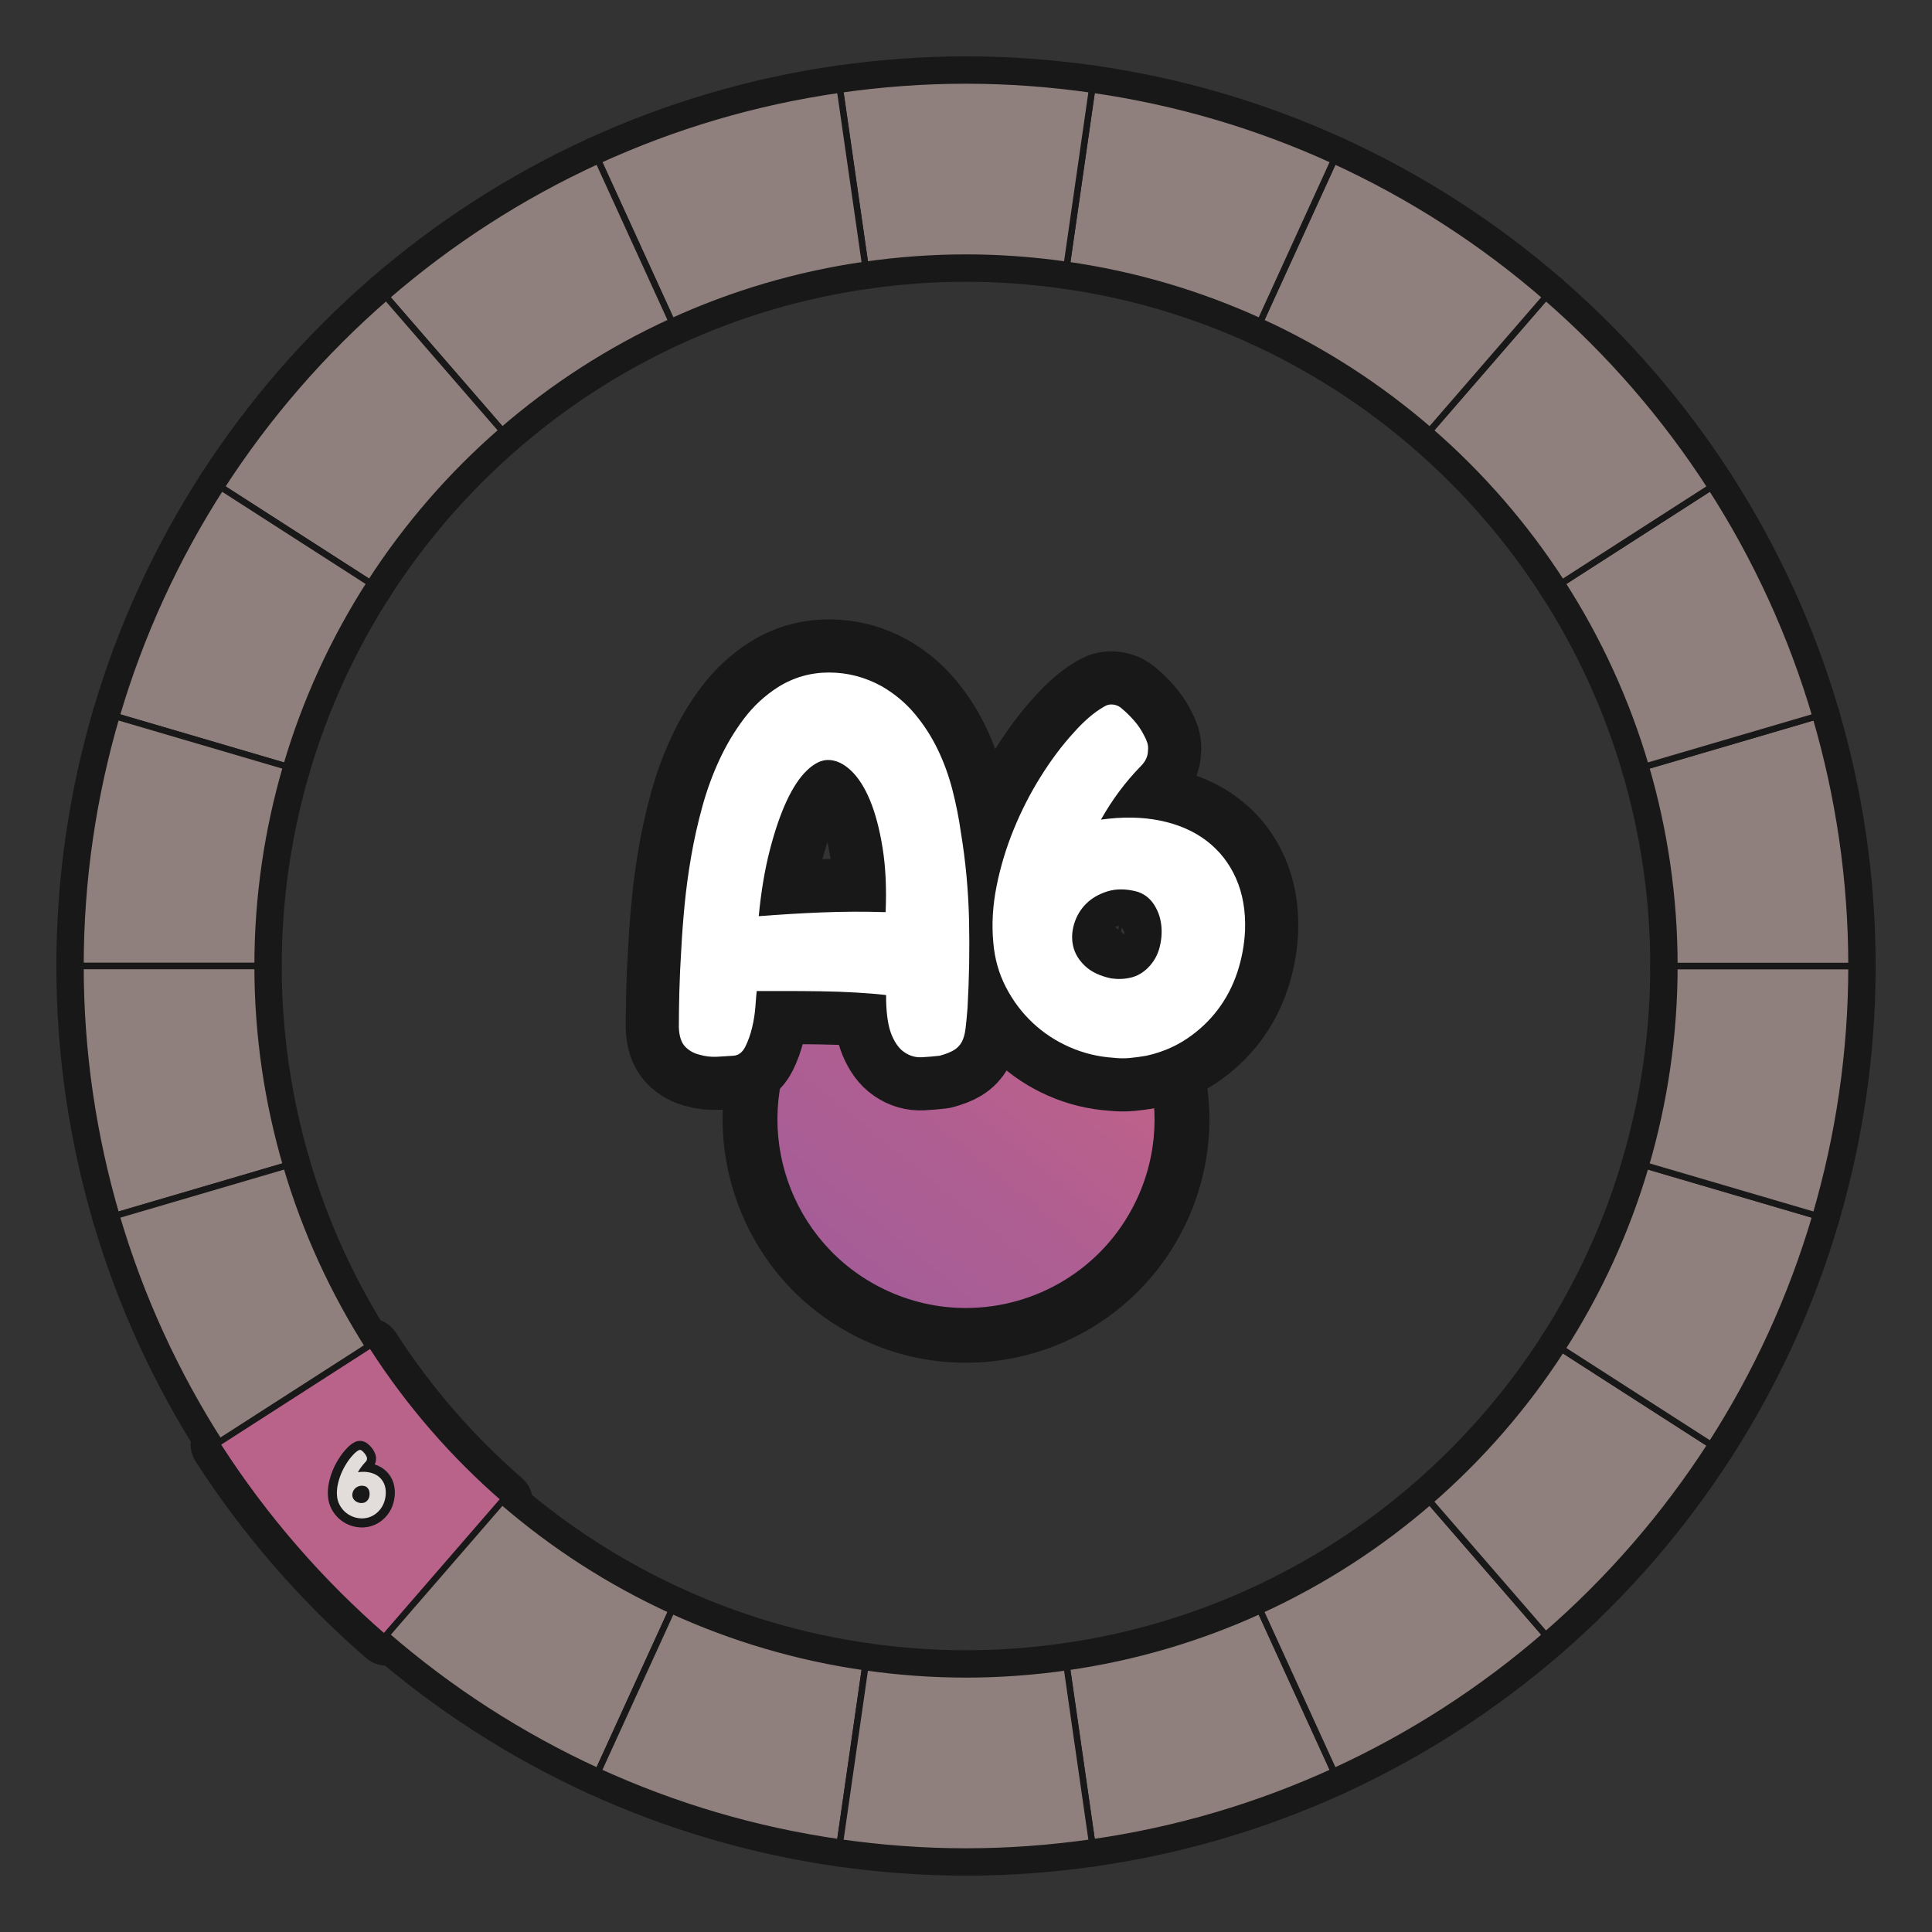 <?xml version="1.0" encoding="UTF-8"?>
<svg id="Layer_1" data-name="Layer 1" xmlns="http://www.w3.org/2000/svg" width="600" height="600" xmlns:xlink="http://www.w3.org/1999/xlink" viewBox="0 0 600 600">
  <rect x="0" y="0" width="600" height="600" fill="#333333" stroke="none"/>
  <defs>
    <linearGradient id="A6-5" data-name="A6" x1="250.086" y1="408.73" x2="354.155" y2="281.382" gradientUnits="userSpaceOnUse">
      <stop offset=".018" stop-color="#a25d99"/>
      <stop offset=".399" stop-color="#ae5e92"/>
      <stop offset=".571" stop-color="#b6608e"/>
      <stop offset=".966" stop-color="#c96282"/>
    </linearGradient>
  </defs>
  <g id="pie_with_links_-5" data-name="pie (with links)">
    <g id="pie_with_links_-6" data-name="pie (with links)">
      <g id="Pie">
        <g>
          <a xlink:href="https://www.notion.so/dmmnotes/paranoid-ae38b1e6af0c4dd08f61e0d8f6e9f05f?pvs=4">
            <path id="C8" d="M331.308,517.75l7.826,54.431c26.439-3.768,51.646-11.312,75.101-22.043l-22.833-49.997c-18.767,8.572-38.935,14.601-60.094,17.609Z" fill="none" stroke="#181818" stroke-linecap="round" stroke-linejoin="round" stroke-width="15"/>
          </a>
          <a xlink:href="https://www.notion.so/dmmnotes/menacing-a5bd7149286344deba45ec15e759e579?pvs=4">
            <path id="C7" d="M391.403,500.14l22.833,49.997c23.99-10.976,46.116-25.287,65.804-42.362l-35.973-41.516c-15.753,13.659-33.459,25.104-52.664,33.881Z" fill="none" stroke="#181818" stroke-linecap="round" stroke-linejoin="round" stroke-width="15"/>
          </a>
          <a xlink:href="https://www.notion.so/dmmnotes/seductively-obsessed-with-rescue-6fb5a68f6d334bc29ccccc16d8a4e56e?pvs=4">
            <path id="C6" d="M444.066,466.26l35.973,41.516c19.763-17.142,37.047-37.042,51.267-59.125l-46.224-29.705c-11.373,17.674-25.201,33.599-41.016,47.314Z" fill="none" stroke="#181818" stroke-linecap="round" stroke-linejoin="round" stroke-width="15"/>
          </a>
          <a xlink:href="https://www.notion.so/dmmnotes/punitively-obsessed-with-revenge-33d2e77f37774316b42bccf4a60f9688?pvs=4">
            <path id="C5" d="M485.083,418.946l46.224,29.705c14.048-21.809,25.088-45.719,32.552-71.175l-52.755-15.49c-5.962,20.378-14.789,39.51-26.02,56.96Z" fill="none" stroke="#181818" stroke-linecap="round" stroke-linejoin="round" stroke-width="15"/>
          </a>
          <a xlink:href="https://www.notion.so/dmmnotes/feigned-helpless-e79a94b0498c4e109a681b7f3dcdb088?pvs=4">
            <path id="C4" d="M520,300c0,21.538-3.142,42.322-8.897,61.985l52.755,15.49c7.208-24.583,11.142-50.563,11.142-77.475h-55Z" fill="none" stroke="#181818" stroke-linecap="round" stroke-linejoin="round" stroke-width="15"/>
          </a>
          <a xlink:href="https://www.notion.so/dmmnotes/aggressive-2d8ccce383534b9dbfc7b4b10b8a5d5c?pvs=4">
            <path id="C3" d="M520,300h55c0-26.912-3.934-52.895-11.142-77.475l-52.755,15.49c5.755,19.664,8.897,40.45,8.897,61.985Z" fill="none" stroke="#181818" stroke-linecap="round" stroke-linejoin="round" stroke-width="15"/>
          </a>
          <a xlink:href="https://www.notion.so/dmmnotes/disarming-086276e599884c86b9359acf831a8b20?pvs=4">
            <path id="C2" d="M511.103,238.015l52.755-15.49c-7.463-25.456-18.503-49.366-32.552-71.178l-46.224,29.708c11.231,17.451,20.056,36.585,26.02,56.96Z" fill="none" stroke="#181818" stroke-linecap="round" stroke-linejoin="round" stroke-width="15"/>
          </a>
          <a xlink:href="https://www.notion.so/dmmnotes/threatening-348fe6a52f7a4fe69f768e98c6586932?pvs=4">
            <path id="C1" d="M485.083,181.054l46.224-29.708c-14.22-22.081-31.504-41.98-51.267-59.122l-35.973,41.519c15.815,13.712,29.643,29.638,41.016,47.311Z" fill="none" stroke="#181818" stroke-linecap="round" stroke-linejoin="round" stroke-width="15"/>
          </a>
          <a xlink:href="https://www.notion.so/dmmnotes/complaining-acceptance-8b40401a720c493ba73f7cde1567cf3d?pvs=4">
            <path id="B5" d="M444.066,133.743l35.973-41.519c-19.688-17.075-41.814-31.389-65.804-42.362l-22.833,50c19.204,8.774,36.91,20.222,52.664,33.881Z" fill="none" stroke="#181818" stroke-linecap="round" stroke-linejoin="round" stroke-width="15"/>
          </a>
          <a xlink:href="https://www.notion.so/dmmnotes/sentimental-bc554363322342b1b7ca4ccc02125049?pvs=4">
            <path id="B4" d="M391.403,99.862l22.833-50c-23.456-10.731-48.662-18.275-75.101-22.043l-7.826,54.433c21.159,3.008,41.328,9.034,60.094,17.609Z" fill="none" stroke="#181818" stroke-linecap="round" stroke-linejoin="round" stroke-width="15"/>
          </a>
          <a xlink:href="https://www.notion.so/dmmnotes/comfortably-balanced-e76dc615a8b947aa915377cd02fcf716?pvs=4">
            <path id="B3" d="M300,80c10.635,0,21.079.798,31.308,2.253l7.826-54.433c-12.789-1.823-25.843-2.82-39.134-2.82-13.291,0-26.345.996-39.134,2.82l7.826,54.433c10.232-1.456,20.673-2.253,31.308-2.253Z" fill="none" stroke="#181818" stroke-linecap="round" stroke-linejoin="round" stroke-width="15"/>
          </a>
          <a xlink:href="https://www.notion.so/dmmnotes/accepting-317d81273fff4cd9817cdf4a88efd378?pvs=4">
            <path id="B2" d="M268.692,82.253l-7.826-54.433c-26.439,3.768-51.643,11.312-75.099,22.043l22.833,50c18.767-8.575,38.935-14.601,60.092-17.609Z" fill="none" stroke="#181818" stroke-linecap="round" stroke-linejoin="round" stroke-width="15"/>
          </a>
          <a xlink:href="https://www.notion.so/dmmnotes/distanced-from-past-2eabab7e9c77429f8e577f4e3e203653?pvs=4">
            <path id="B1" d="M208.6,99.862l-22.833-50c-23.993,10.973-46.116,25.287-65.804,42.362l35.973,41.516c15.753-13.659,33.462-25.104,52.664-33.878Z" fill="none" stroke="#181818" stroke-linecap="round" stroke-linejoin="round" stroke-width="15"/>
          </a>
          <a xlink:href="https://www.notion.so/dmmnotes/idealising-a52277f51ed14a42aae78081bb34b8be?pvs=4">
            <path id="A1" d="M155.937,133.74l-35.973-41.516c-19.766,17.142-37.05,37.042-51.27,59.122l46.226,29.708c11.373-17.674,25.201-33.599,41.016-47.314Z" fill="none" stroke="#181818" stroke-linecap="round" stroke-linejoin="round" stroke-width="15"/>
          </a>
          <a xlink:href="https://www.notion.so/dmmnotes/distancing-9ac690cdca654729a17a5a255944e2d1?pvs=4">
            <path id="A2" d="M114.92,181.054l-46.226-29.708c-14.045,21.812-25.088,45.721-32.552,71.178l52.755,15.49c5.965-20.375,14.792-39.51,26.023-56.96Z" fill="none" stroke="#181818" stroke-linecap="round" stroke-linejoin="round" stroke-width="15"/>
          </a>
          <a xlink:href="https://www.notion.so/dmmnotes/compulsive-caregiving-9c380c0928294f41ae10764aa0dee886?pvs=4">
            <path id="A3" d="M88.897,238.015l-52.755-15.49c-7.205,24.581-11.142,50.563-11.142,77.475h55c0-21.535,3.142-42.322,8.897-61.985Z" fill="none" stroke="#181818" stroke-linecap="round" stroke-linejoin="round" stroke-width="15"/>
          </a>
          <a xlink:href="https://www.notion.so/dmmnotes/compulsive-compliance-6d08b7ea9a424ce1a72b9184b7850414?pvs=4">
            <path id="A4" d="M80,300H25c0,26.912,3.937,52.895,11.142,77.475l52.755-15.49c-5.755-19.664-8.897-40.447-8.897-61.985Z" fill="none" stroke="#181818" stroke-linecap="round" stroke-linejoin="round" stroke-width="15"/>
          </a>
          <a xlink:href="https://www.notion.so/dmmnotes/sexual-supplementation-8e85f49046ef412aa229745abf7d38d3?pvs=4">
            <path id="A5" d="M88.897,361.985l-52.755,15.49c7.463,25.456,18.506,49.366,32.552,71.175l46.224-29.705c-11.231-17.451-20.056-36.583-26.02-56.96Z" fill="none" stroke="#181818" stroke-linecap="round" stroke-linejoin="round" stroke-width="15"/>
          </a>
          <a xlink:href="https://www.notion.so/dmmnotes/compulsive-isolated-self-reliance-b321873a73fa41aaaadd7192fde856a2?pvs=4">
            <g id="A6">
              <path d="M119.964,508.775c-.24,0-.473-.086-.655-.244-19.904-17.262-37.216-37.227-51.455-59.34-.144-.223-.193-.494-.136-.753.056-.26.213-.486.437-.629l46.224-29.705c.167-.108.354-.159.54-.159.329,0,.651.162.842.459,11.299,17.557,25.037,33.403,40.833,47.1.417.362.462.993.101,1.411l-35.973,41.516c-.174.2-.42.323-.685.342-.024.002-.047.003-.071.003Z" fill="none" stroke="#181818" stroke-linecap="round" stroke-linejoin="round" stroke-width="15"/>
              <path d="M114.917,418.946c11.376,17.676,25.204,33.602,41.019,47.314l-35.973,41.516c-19.766-17.142-37.05-37.042-51.27-59.125l46.224-29.705M114.916,416.945c-.37,0-.745.103-1.079.318l-46.224,29.705c-.447.287-.761.74-.874,1.258-.112.519-.014,1.061.273,1.507,14.289,22.191,31.664,42.228,51.641,59.553.365.316.831.489,1.311.489.047,0,.095-.002.142-.005.529-.038,1.022-.284,1.37-.685l35.973-41.516c.723-.835.633-2.097-.202-2.821-15.723-13.633-29.399-29.408-40.647-46.885-.382-.594-1.026-.918-1.684-.918h0Z" fill="none" stroke="#181818" stroke-linecap="round" stroke-linejoin="round" stroke-width="15"/>
            </g>
          </a>
          <a xlink:href="https://www.notion.so/dmmnotes/delusional-idealization-743e2420b9994a48a7cab68190432e8a?pvs=4">
            <path id="A7" d="M155.937,466.26l-35.973,41.516c19.688,17.075,41.811,31.386,65.804,42.362l22.833-49.997c-19.202-8.774-36.91-20.222-52.664-33.881Z" fill="none" stroke="#181818" stroke-linecap="round" stroke-linejoin="round" stroke-width="15"/>
          </a>
          <a xlink:href="https://www.notion.so/dmmnotes/externally-assembled-self-994ecb0895b844409b931d74a045c162?pvs=4">
            <path id="A8" d="M208.6,500.14l-22.833,49.997c23.456,10.731,48.659,18.275,75.099,22.043l7.826-54.431c-21.157-3.008-41.325-9.034-60.092-17.609Z" fill="none" stroke="#181818" stroke-linecap="round" stroke-linejoin="round" stroke-width="15"/>
          </a>
          <a xlink:href="https://www.notion.so/dmmnotes/psychopathy-0fe4a3222d9f4fd097ab4546c9776768?pvs=4">
            <path id="AC" d="M300,520c-10.635,0-21.076-.795-31.308-2.25l-7.826,54.431c12.789,1.823,25.843,2.82,39.134,2.82,13.291,0,26.345-.996,39.134-2.82l-7.826-54.431c-10.229,1.456-20.673,2.25-31.308,2.25Z" fill="none" stroke="#181818" stroke-linecap="round" stroke-linejoin="round" stroke-width="15"/>
          </a>
        </g>
        <g>
          <a xlink:href="https://www.notion.so/dmmnotes/paranoid-ae38b1e6af0c4dd08f61e0d8f6e9f05f?pvs=4">
            <path id="C8-2" data-name="C8" d="M331.308,517.75l7.826,54.431c26.439-3.768,51.646-11.312,75.101-22.043l-22.833-49.997c-18.767,8.572-38.935,14.601-60.094,17.609Z" fill="#8f807d" stroke="#181818" stroke-linecap="round" stroke-linejoin="round" stroke-width="2"/>
          </a>
          <a xlink:href="https://www.notion.so/dmmnotes/menacing-a5bd7149286344deba45ec15e759e579?pvs=4">
            <path id="C7-2" data-name="C7" d="M391.403,500.14l22.833,49.997c23.99-10.976,46.116-25.287,65.804-42.362l-35.973-41.516c-15.753,13.659-33.459,25.104-52.664,33.881Z" fill="#8f807d" stroke="#181818" stroke-linecap="round" stroke-linejoin="round" stroke-width="2"/>
          </a>
          <a xlink:href="https://www.notion.so/dmmnotes/seductively-obsessed-with-rescue-6fb5a68f6d334bc29ccccc16d8a4e56e?pvs=4">
            <path id="C6-2" data-name="C6" d="M444.066,466.26l35.973,41.516c19.763-17.142,37.047-37.042,51.267-59.125l-46.224-29.705c-11.373,17.674-25.201,33.599-41.016,47.314Z" fill="#8f807d" stroke="#181818" stroke-linecap="round" stroke-linejoin="round" stroke-width="2"/>
          </a>
          <a xlink:href="https://www.notion.so/dmmnotes/punitively-obsessed-with-revenge-33d2e77f37774316b42bccf4a60f9688?pvs=4">
            <path id="C5-2" data-name="C5" d="M485.083,418.946l46.224,29.705c14.048-21.809,25.088-45.719,32.552-71.175l-52.755-15.49c-5.962,20.378-14.789,39.51-26.02,56.96Z" fill="#8f807d" stroke="#181818" stroke-linecap="round" stroke-linejoin="round" stroke-width="2"/>
          </a>
          <a xlink:href="https://www.notion.so/dmmnotes/feigned-helpless-e79a94b0498c4e109a681b7f3dcdb088?pvs=4">
            <path id="C4-2" data-name="C4" d="M520,300c0,21.538-3.142,42.322-8.897,61.985l52.755,15.49c7.208-24.583,11.142-50.563,11.142-77.475h-55Z" fill="#8f807d" stroke="#181818" stroke-linecap="round" stroke-linejoin="round" stroke-width="2"/>
          </a>
          <a xlink:href="https://www.notion.so/dmmnotes/aggressive-2d8ccce383534b9dbfc7b4b10b8a5d5c?pvs=4">
            <path id="C3-2" data-name="C3" d="M520,300h55c0-26.912-3.934-52.895-11.142-77.475l-52.755,15.49c5.755,19.664,8.897,40.45,8.897,61.985Z" fill="#8f807d" stroke="#181818" stroke-linecap="round" stroke-linejoin="round" stroke-width="2"/>
          </a>
          <a xlink:href="https://www.notion.so/dmmnotes/disarming-086276e599884c86b9359acf831a8b20?pvs=4">
            <path id="C2-2" data-name="C2" d="M511.103,238.015l52.755-15.49c-7.463-25.456-18.503-49.366-32.552-71.178l-46.224,29.708c11.231,17.451,20.056,36.585,26.02,56.96Z" fill="#8f807d" stroke="#181818" stroke-linecap="round" stroke-linejoin="round" stroke-width="2"/>
          </a>
          <a xlink:href="https://www.notion.so/dmmnotes/threatening-348fe6a52f7a4fe69f768e98c6586932?pvs=4">
            <path id="C1-2" data-name="C1" d="M485.083,181.054l46.224-29.708c-14.22-22.081-31.504-41.98-51.267-59.122l-35.973,41.519c15.815,13.712,29.643,29.638,41.016,47.311Z" fill="#8f807d" stroke="#181818" stroke-linecap="round" stroke-linejoin="round" stroke-width="2"/>
          </a>
          <a xlink:href="https://www.notion.so/dmmnotes/complaining-acceptance-8b40401a720c493ba73f7cde1567cf3d?pvs=4">
            <path id="B5-2" data-name="B5" d="M444.066,133.743l35.973-41.519c-19.688-17.075-41.814-31.389-65.804-42.362l-22.833,50c19.204,8.774,36.91,20.222,52.664,33.881Z" fill="#8f807d" stroke="#181818" stroke-linecap="round" stroke-linejoin="round" stroke-width="2"/>
          </a>
          <a xlink:href="https://www.notion.so/dmmnotes/sentimental-bc554363322342b1b7ca4ccc02125049?pvs=4">
            <path id="B4-2" data-name="B4" d="M391.403,99.862l22.833-50c-23.456-10.731-48.662-18.275-75.101-22.043l-7.826,54.433c21.159,3.008,41.328,9.034,60.094,17.609Z" fill="#8f807d" stroke="#181818" stroke-linecap="round" stroke-linejoin="round" stroke-width="2"/>
          </a>
          <a xlink:href="https://www.notion.so/dmmnotes/comfortably-balanced-e76dc615a8b947aa915377cd02fcf716?pvs=4">
            <path id="B3-2" data-name="B3" d="M300,80c10.635,0,21.079.798,31.308,2.253l7.826-54.433c-12.789-1.823-25.843-2.82-39.134-2.82-13.291,0-26.345.996-39.134,2.82l7.826,54.433c10.232-1.456,20.673-2.253,31.308-2.253Z" fill="#8f807d" stroke="#181818" stroke-linecap="round" stroke-linejoin="round" stroke-width="2"/>
          </a>
          <a xlink:href="https://www.notion.so/dmmnotes/accepting-317d81273fff4cd9817cdf4a88efd378?pvs=4">
            <path id="B2-2" data-name="B2" d="M268.692,82.253l-7.826-54.433c-26.439,3.768-51.643,11.312-75.099,22.043l22.833,50c18.767-8.575,38.935-14.601,60.092-17.609Z" fill="#8f807d" stroke="#181818" stroke-linecap="round" stroke-linejoin="round" stroke-width="2"/>
          </a>
          <a xlink:href="https://www.notion.so/dmmnotes/distanced-from-past-2eabab7e9c77429f8e577f4e3e203653?pvs=4">
            <path id="B1-2" data-name="B1" d="M208.6,99.862l-22.833-50c-23.993,10.973-46.116,25.287-65.804,42.362l35.973,41.516c15.753-13.659,33.462-25.104,52.664-33.878Z" fill="#8f807d" stroke="#181818" stroke-linecap="round" stroke-linejoin="round" stroke-width="2"/>
          </a>
          <a xlink:href="https://www.notion.so/dmmnotes/idealising-a52277f51ed14a42aae78081bb34b8be?pvs=4">
            <path id="A1-2" data-name="A1" d="M155.937,133.74l-35.973-41.516c-19.766,17.142-37.05,37.042-51.27,59.122l46.226,29.708c11.373-17.674,25.201-33.599,41.016-47.314Z" fill="#8f807d" stroke="#181818" stroke-linecap="round" stroke-linejoin="round" stroke-width="2"/>
          </a>
          <a xlink:href="https://www.notion.so/dmmnotes/distancing-9ac690cdca654729a17a5a255944e2d1?pvs=4">
            <path id="A2-2" data-name="A2" d="M114.92,181.054l-46.226-29.708c-14.045,21.812-25.088,45.721-32.552,71.178l52.755,15.49c5.965-20.375,14.792-39.51,26.023-56.96Z" fill="#8f807d" stroke="#181818" stroke-linecap="round" stroke-linejoin="round" stroke-width="2"/>
          </a>
          <a xlink:href="https://www.notion.so/dmmnotes/compulsive-caregiving-9c380c0928294f41ae10764aa0dee886?pvs=4">
            <path id="A3-2" data-name="A3" d="M88.897,238.015l-52.755-15.49c-7.205,24.581-11.142,50.563-11.142,77.475h55c0-21.535,3.142-42.322,8.897-61.985Z" fill="#8f807d" stroke="#181818" stroke-linecap="round" stroke-linejoin="round" stroke-width="2"/>
          </a>
          <a xlink:href="https://www.notion.so/dmmnotes/compulsive-compliance-6d08b7ea9a424ce1a72b9184b7850414?pvs=4">
            <path id="A4-2" data-name="A4" d="M80,300H25c0,26.912,3.937,52.895,11.142,77.475l52.755-15.49c-5.755-19.664-8.897-40.447-8.897-61.985Z" fill="#8f807d" stroke="#181818" stroke-linecap="round" stroke-linejoin="round" stroke-width="2"/>
          </a>
          <a xlink:href="https://www.notion.so/dmmnotes/sexual-supplementation-8e85f49046ef412aa229745abf7d38d3?pvs=4">
            <path id="A5-2" data-name="A5" d="M88.897,361.985l-52.755,15.49c7.463,25.456,18.506,49.366,32.552,71.175l46.224-29.705c-11.231-17.451-20.056-36.583-26.02-56.96Z" fill="#8f807d" stroke="#181818" stroke-linecap="round" stroke-linejoin="round" stroke-width="2"/>
          </a>
          <a xlink:href="https://www.notion.so/dmmnotes/compulsive-isolated-self-reliance-b321873a73fa41aaaadd7192fde856a2?pvs=4">
            <g id="A6-2" data-name="A6">
              <path d="M119.964,508.775c-.24,0-.473-.086-.655-.244-19.904-17.262-37.216-37.227-51.455-59.34-.144-.223-.193-.494-.136-.753.056-.26.213-.486.437-.629l46.224-29.705c.167-.108.354-.159.54-.159.329,0,.651.162.842.459,11.299,17.557,25.037,33.403,40.833,47.1.417.362.462.993.101,1.411l-35.973,41.516c-.174.2-.42.323-.685.342-.024.002-.047.003-.071.003Z" fill="#b9638b" stroke-width="0"/>
              <path d="M114.917,418.946c11.376,17.676,25.204,33.602,41.019,47.314l-35.973,41.516c-19.766-17.142-37.05-37.042-51.27-59.125l46.224-29.705M114.916,416.945c-.37,0-.745.103-1.079.318l-46.224,29.705c-.447.287-.761.74-.874,1.258-.112.519-.014,1.061.273,1.507,14.289,22.191,31.664,42.228,51.641,59.553.365.316.831.489,1.311.489.047,0,.095-.002.142-.005.529-.038,1.022-.284,1.37-.685l35.973-41.516c.723-.835.633-2.097-.202-2.821-15.723-13.633-29.399-29.408-40.647-46.885-.382-.594-1.026-.918-1.684-.918h0Z" fill="#181818" stroke-width="0"/>
            </g>
          </a>
          <a xlink:href="https://www.notion.so/dmmnotes/delusional-idealization-743e2420b9994a48a7cab68190432e8a?pvs=4">
            <path id="A7-2" data-name="A7" d="M155.937,466.26l-35.973,41.516c19.688,17.075,41.811,31.386,65.804,42.362l22.833-49.997c-19.202-8.774-36.91-20.222-52.664-33.881Z" fill="#8f807d" stroke="#181818" stroke-linecap="round" stroke-linejoin="round" stroke-width="2"/>
          </a>
          <a xlink:href="https://www.notion.so/dmmnotes/externally-assembled-self-994ecb0895b844409b931d74a045c162?pvs=4">
            <path id="A8-2" data-name="A8" d="M208.6,500.14l-22.833,49.997c23.456,10.731,48.659,18.275,75.099,22.043l7.826-54.431c-21.157-3.008-41.325-9.034-60.092-17.609Z" fill="#8f807d" stroke="#181818" stroke-linecap="round" stroke-linejoin="round" stroke-width="2"/>
          </a>
          <a xlink:href="https://www.notion.so/dmmnotes/psychopathy-0fe4a3222d9f4fd097ab4546c9776768?pvs=4">
            <path id="AC-2" data-name="AC" d="M300,520c-10.635,0-21.076-.795-31.308-2.25l-7.826,54.431c12.789,1.823,25.843,2.82,39.134,2.82,13.291,0,26.345-.996,39.134-2.82l-7.826-54.431c-10.229,1.456-20.673,2.25-31.308,2.25Z" fill="#8f807d" stroke="#181818" stroke-linecap="round" stroke-linejoin="round" stroke-width="2"/>
          </a>
        </g>
      </g>
      <a xlink:href="https://www.notion.so/dmmnotes/A6-b321873a73fa41aaaadd7192fde856a2?pvs=4#6240fd0dc246443faceeffc774f1175c">
        <g id="A6-3" data-name="A6">
          <g id="A6-4" data-name="A6">
            <path d="M299.957,414.713c-10.225,0-20.099-2.287-29.349-6.799-33.229-16.207-47.077-56.427-30.871-89.655,11.333-23.236,34.441-37.67,60.306-37.67,10.225,0,20.099,2.287,29.349,6.799,16.097,7.851,28.173,21.5,34.004,38.434,5.831,16.934,4.718,35.125-3.133,51.222-11.333,23.235-34.441,37.67-60.306,37.67Z" fill="url(#A6-5)" stroke-width="0"/>
            <path d="M300.043,289.089c8.615-.001,17.358,1.908,25.623,5.939,29.063,14.175,41.132,49.226,26.957,78.289-10.144,20.799-30.985,32.896-52.666,32.896-8.615,0-17.358-1.908-25.623-5.939-29.063-14.175-41.132-49.226-26.957-78.289,10.144-20.799,30.985-32.894,52.666-32.896M300.048,272.089v17l-.001-17c-13.953.001-27.623,3.857-39.538,11.15-12.262,7.505-22.087,18.327-28.412,31.294-8.846,18.137-10.1,38.634-3.53,57.715,6.57,19.08,20.177,34.46,38.314,43.306,10.42,5.082,21.548,7.659,33.075,7.659,13.948,0,27.618-3.855,39.535-11.149,12.262-7.506,22.086-18.327,28.411-31.295,8.846-18.137,10.1-38.634,3.53-57.715-6.57-19.08-20.177-34.46-38.314-43.306-10.42-5.082-21.546-7.659-33.07-7.659h0Z" fill="#181818" stroke-width="0"/>
          </g>
          <a xlink:href="https://www.notion.so/dmmnotes/A6-b321873a73fa41aaaadd7192fde856a2?pvs=4#6240fd0dc246443faceeffc774f1175c">
            <g>
              <g>
                <path d="M273.782,213.097c3.977,2.303,7.379,5.129,10.205,8.478,2.826,3.352,5.206,7.014,7.144,10.99,1.936,3.979,3.479,8.19,4.631,12.639,1.15,4.449,2.041,8.924,2.669,13.423,1.464,8.897,2.301,17.898,2.512,27.004.209,9.106.051,18.267-.471,27.476-.211,2.617-.419,4.764-.628,6.437-.211,1.676-.604,3.037-1.178,4.082-.576,1.048-1.388,1.885-2.433,2.513-1.048.628-2.512,1.202-4.396,1.727-1.781.209-3.638.365-5.574.471-1.938.104-3.744-.419-5.417-1.569-1.57-1.045-2.88-2.826-3.925-5.338-1.048-2.513-1.624-6.123-1.727-10.833v-1.57c-2.618-.314-5.73-.574-9.342-.785-3.611-.208-7.3-.339-11.068-.393-3.768-.052-7.406-.078-10.912-.078h-8.87c-.105.941-.236,2.512-.393,4.71-.157,2.198-.498,4.396-1.021,6.594-.525,2.198-1.231,4.188-2.12,5.966-.891,1.781-2.12,2.721-3.689,2.826-1.467.104-3.14.209-5.024.314-1.884.103-3.717-.105-5.495-.628-1.781-.418-3.272-1.257-4.475-2.513-1.205-1.256-1.859-3.243-1.962-5.966,0-3.243.052-6.959.157-11.146.103-4.186.314-8.738.628-13.659.208-4.082.549-8.557,1.021-13.424.471-4.867,1.15-9.864,2.041-14.993.888-5.127,2.041-10.257,3.454-15.387,1.413-5.127,3.192-9.993,5.338-14.601,2.144-4.604,4.683-8.844,7.614-12.717,2.929-3.871,6.437-7.116,10.519-9.734,4.813-3.034,10.1-4.553,15.857-4.553,5.755,0,11.199,1.413,16.328,4.239ZM235.631,284.531c6.594-.522,13.161-.915,19.703-1.178,6.54-.26,13.11-.287,19.704-.078.314-7.431,0-14.076-.942-19.939-.942-5.86-2.252-10.806-3.925-14.836-1.676-4.028-3.665-7.116-5.966-9.263-2.303-2.145-4.658-3.219-7.065-3.219-2.095,0-4.266,1.074-6.516,3.219-2.252,2.146-4.344,5.286-6.28,9.42-1.938,4.136-3.689,9.238-5.259,15.307-1.57,6.072-2.723,12.929-3.454,20.567Z" fill="none" stroke="#181818" stroke-linecap="round" stroke-linejoin="round" stroke-width="33"/>
                <path d="M341.919,254.544c6.697-.941,12.847-.836,18.448.314,5.598,1.153,10.386,3.245,14.365,6.28,3.977,3.037,7.011,6.907,9.105,11.618,2.093,4.71,3.035,10.102,2.826,16.171-.211,4.501-1.021,8.87-2.434,13.109-1.413,4.238-3.43,8.085-6.045,11.539-2.617,3.454-5.784,6.438-9.498,8.949-3.717,2.512-7.929,4.293-12.639,5.338-1.781.314-3.508.55-5.181.707-1.676.156-3.403.13-5.181-.079-4.711-.313-9.212-1.413-13.502-3.297-4.293-1.884-8.113-4.396-11.461-7.536-3.352-3.14-6.123-6.829-8.322-11.068-2.197-4.239-3.508-8.87-3.924-13.895-.525-5.652-.185-11.485,1.02-17.506,1.203-6.018,2.983-11.904,5.338-17.662,2.355-5.755,5.154-11.226,8.4-16.406,3.242-5.182,6.645-9.707,10.205-13.581,1.464-1.673,3.008-3.218,4.631-4.631,1.621-1.413,3.27-2.591,4.945-3.533.837-.522,1.779-.706,2.826-.549,1.045.156,1.936.604,2.67,1.334,1.15.942,2.354,2.12,3.61,3.533,1.256,1.412,2.301,2.958,3.14,4.631.418.733.758,1.491,1.021,2.276.26.785.338,1.598.234,2.434,0,1.781-.732,3.402-2.197,4.867-4.816,4.921-8.949,10.468-12.403,16.642ZM352.909,276.838c-3.351-.836-6.358-.836-9.028,0-2.668.84-4.866,2.12-6.594,3.847-1.727,1.728-2.958,3.795-3.689,6.202-.732,2.408-.839,4.736-.313,6.986.522,2.252,1.751,4.293,3.689,6.123,1.936,1.832,4.632,3.115,8.085,3.847,2.093.313,4.134.235,6.123-.236,1.987-.471,3.769-1.491,5.338-3.062,1.779-1.778,2.983-3.897,3.611-6.358.628-2.458.785-4.866.471-7.222-.313-2.355-1.125-4.475-2.434-6.358-1.31-1.884-3.061-3.14-5.259-3.769Z" fill="none" stroke="#181818" stroke-linecap="round" stroke-linejoin="round" stroke-width="33"/>
              </g>
              <g>
                <path d="M273.782,213.097c3.977,2.303,7.379,5.129,10.205,8.478,2.826,3.352,5.206,7.014,7.144,10.99,1.936,3.979,3.479,8.19,4.631,12.639,1.15,4.449,2.041,8.924,2.669,13.423,1.464,8.897,2.301,17.898,2.512,27.004.209,9.106.051,18.267-.471,27.476-.211,2.617-.419,4.764-.628,6.437-.211,1.676-.604,3.037-1.178,4.082-.576,1.048-1.388,1.885-2.433,2.513-1.048.628-2.512,1.202-4.396,1.727-1.781.209-3.638.365-5.574.471-1.938.104-3.744-.419-5.417-1.569-1.57-1.045-2.88-2.826-3.925-5.338-1.048-2.513-1.624-6.123-1.727-10.833v-1.57c-2.618-.314-5.73-.574-9.342-.785-3.611-.208-7.3-.339-11.068-.393-3.768-.052-7.406-.078-10.912-.078h-8.87c-.105.941-.236,2.512-.393,4.71-.157,2.198-.498,4.396-1.021,6.594-.525,2.198-1.231,4.188-2.12,5.966-.891,1.781-2.12,2.721-3.689,2.826-1.467.104-3.14.209-5.024.314-1.884.103-3.717-.105-5.495-.628-1.781-.418-3.272-1.257-4.475-2.513-1.205-1.256-1.859-3.243-1.962-5.966,0-3.243.052-6.959.157-11.146.103-4.186.314-8.738.628-13.659.208-4.082.549-8.557,1.021-13.424.471-4.867,1.15-9.864,2.041-14.993.888-5.127,2.041-10.257,3.454-15.387,1.413-5.127,3.192-9.993,5.338-14.601,2.144-4.604,4.683-8.844,7.614-12.717,2.929-3.871,6.437-7.116,10.519-9.734,4.813-3.034,10.1-4.553,15.857-4.553,5.755,0,11.199,1.413,16.328,4.239ZM235.631,284.531c6.594-.522,13.161-.915,19.703-1.178,6.54-.26,13.11-.287,19.704-.078.314-7.431,0-14.076-.942-19.939-.942-5.86-2.252-10.806-3.925-14.836-1.676-4.028-3.665-7.116-5.966-9.263-2.303-2.145-4.658-3.219-7.065-3.219-2.095,0-4.266,1.074-6.516,3.219-2.252,2.146-4.344,5.286-6.28,9.42-1.938,4.136-3.689,9.238-5.259,15.307-1.57,6.072-2.723,12.929-3.454,20.567Z" fill="#fff" stroke-width="0"/>
                <path d="M341.919,254.544c6.697-.941,12.847-.836,18.448.314,5.598,1.153,10.386,3.245,14.365,6.28,3.977,3.037,7.011,6.907,9.105,11.618,2.093,4.71,3.035,10.102,2.826,16.171-.211,4.501-1.021,8.87-2.434,13.109-1.413,4.238-3.43,8.085-6.045,11.539-2.617,3.454-5.784,6.438-9.498,8.949-3.717,2.512-7.929,4.293-12.639,5.338-1.781.314-3.508.55-5.181.707-1.676.156-3.403.13-5.181-.079-4.711-.313-9.212-1.413-13.502-3.297-4.293-1.884-8.113-4.396-11.461-7.536-3.352-3.14-6.123-6.829-8.322-11.068-2.197-4.239-3.508-8.87-3.924-13.895-.525-5.652-.185-11.485,1.02-17.506,1.203-6.018,2.983-11.904,5.338-17.662,2.355-5.755,5.154-11.226,8.4-16.406,3.242-5.182,6.645-9.707,10.205-13.581,1.464-1.673,3.008-3.218,4.631-4.631,1.621-1.413,3.27-2.591,4.945-3.533.837-.522,1.779-.706,2.826-.549,1.045.156,1.936.604,2.67,1.334,1.15.942,2.354,2.12,3.61,3.533,1.256,1.412,2.301,2.958,3.14,4.631.418.733.758,1.491,1.021,2.276.26.785.338,1.598.234,2.434,0,1.781-.732,3.402-2.197,4.867-4.816,4.921-8.949,10.468-12.403,16.642ZM352.909,276.838c-3.351-.836-6.358-.836-9.028,0-2.668.84-4.866,2.12-6.594,3.847-1.727,1.728-2.958,3.795-3.689,6.202-.732,2.408-.839,4.736-.313,6.986.522,2.252,1.751,4.293,3.689,6.123,1.936,1.832,4.632,3.115,8.085,3.847,2.093.313,4.134.235,6.123-.236,1.987-.471,3.769-1.491,5.338-3.062,1.779-1.778,2.983-3.897,3.611-6.358.628-2.458.785-4.866.471-7.222-.313-2.355-1.125-4.475-2.434-6.358-1.31-1.884-3.061-3.14-5.259-3.769Z" fill="#fff" stroke-width="0"/>
              </g>
            </g>
          </a>
        </g>
      </a>
      <g>
        <path d="M111.146,457.21c1.296-.183,2.486-.162,3.57.061,1.084.223,2.011.628,2.781,1.216.77.588,1.356,1.337,1.763,2.249.405.912.587,1.955.547,3.13-.041.872-.197,1.717-.471,2.538-.274.821-.664,1.565-1.171,2.234-.506.668-1.119,1.246-1.838,1.732-.72.486-1.535.831-2.447,1.033-.345.061-.679.106-1.002.137-.325.03-.659.025-1.003-.015-.912-.061-1.783-.273-2.614-.638s-1.57-.851-2.219-1.459c-.648-.607-1.185-1.322-1.61-2.143-.426-.82-.679-1.717-.76-2.689-.102-1.094-.035-2.223.197-3.389.233-1.165.578-2.304,1.033-3.419.456-1.114.998-2.173,1.626-3.176s1.287-1.879,1.976-2.628c.283-.324.582-.623.896-.896.314-.274.633-.501.958-.684.161-.101.344-.137.547-.106.202.03.374.117.517.258.223.183.456.411.698.684.243.273.446.573.608.896.081.142.146.289.197.44s.065.309.046.471c0,.345-.143.659-.426.942-.932.953-1.732,2.026-2.4,3.222ZM113.272,461.526c-.648-.162-1.23-.162-1.747,0-.517.163-.942.41-1.276.745-.335.334-.573.734-.715,1.2-.142.466-.162.917-.061,1.353.102.436.339.831.714,1.185.375.355.896.603,1.565.745.405.061.8.046,1.186-.045.385-.091.729-.289,1.033-.593.344-.344.577-.754.699-1.231.121-.476.151-.942.091-1.398-.061-.456-.218-.866-.471-1.23-.254-.365-.593-.608-1.019-.729Z" fill="none" stroke="#181818" stroke-width="5.631"/>
        <path d="M111.146,457.21c1.296-.183,2.486-.162,3.57.061,1.084.223,2.011.628,2.781,1.216.77.588,1.356,1.337,1.763,2.249.405.912.587,1.955.547,3.13-.041.872-.197,1.717-.471,2.538-.274.821-.664,1.565-1.171,2.234-.506.668-1.119,1.246-1.838,1.732-.72.486-1.535.831-2.447,1.033-.345.061-.679.106-1.002.137-.325.03-.659.025-1.003-.015-.912-.061-1.783-.273-2.614-.638s-1.57-.851-2.219-1.459c-.648-.607-1.185-1.322-1.61-2.143-.426-.82-.679-1.717-.76-2.689-.102-1.094-.035-2.223.197-3.389.233-1.165.578-2.304,1.033-3.419.456-1.114.998-2.173,1.626-3.176s1.287-1.879,1.976-2.628c.283-.324.582-.623.896-.896.314-.274.633-.501.958-.684.161-.101.344-.137.547-.106.202.03.374.117.517.258.223.183.456.411.698.684.243.273.446.573.608.896.081.142.146.289.197.44s.065.309.046.471c0,.345-.143.659-.426.942-.932.953-1.732,2.026-2.4,3.222ZM113.272,461.526c-.648-.162-1.23-.162-1.747,0-.517.163-.942.41-1.276.745-.335.334-.573.734-.715,1.2-.142.466-.162.917-.061,1.353.102.436.339.831.714,1.185.375.355.896.603,1.565.745.405.061.8.046,1.186-.045.385-.091.729-.289,1.033-.593.344-.344.577-.754.699-1.231.121-.476.151-.942.091-1.398-.061-.456-.218-.866-.471-1.23-.254-.365-.593-.608-1.019-.729Z" fill="#231f20" stroke-width="0"/>
        <path d="M111.146,457.21c1.296-.183,2.486-.162,3.57.061,1.084.223,2.011.628,2.781,1.216.77.588,1.356,1.337,1.763,2.249.405.912.587,1.955.547,3.13-.041.872-.197,1.717-.471,2.538-.274.821-.664,1.565-1.171,2.234-.506.668-1.119,1.246-1.838,1.732-.72.486-1.535.831-2.447,1.033-.345.061-.679.106-1.002.137-.325.03-.659.025-1.003-.015-.912-.061-1.783-.273-2.614-.638s-1.57-.851-2.219-1.459c-.648-.607-1.185-1.322-1.61-2.143-.426-.82-.679-1.717-.76-2.689-.102-1.094-.035-2.223.197-3.389.233-1.165.578-2.304,1.033-3.419.456-1.114.998-2.173,1.626-3.176s1.287-1.879,1.976-2.628c.283-.324.582-.623.896-.896.314-.274.633-.501.958-.684.161-.101.344-.137.547-.106.202.03.374.117.517.258.223.183.456.411.698.684.243.273.446.573.608.896.081.142.146.289.197.44s.065.309.046.471c0,.345-.143.659-.426.942-.932.953-1.732,2.026-2.4,3.222ZM113.272,461.526c-.648-.162-1.23-.162-1.747,0-.517.163-.942.41-1.276.745-.335.334-.573.734-.715,1.2-.142.466-.162.917-.061,1.353.102.436.339.831.714,1.185.375.355.896.603,1.565.745.405.061.8.046,1.186-.045.385-.091.729-.289,1.033-.593.344-.344.577-.754.699-1.231.121-.476.151-.942.091-1.398-.061-.456-.218-.866-.471-1.23-.254-.365-.593-.608-1.019-.729Z" fill="#e2dddb" stroke-width="0"/>
      </g>
    </g>
  </g>
</svg>